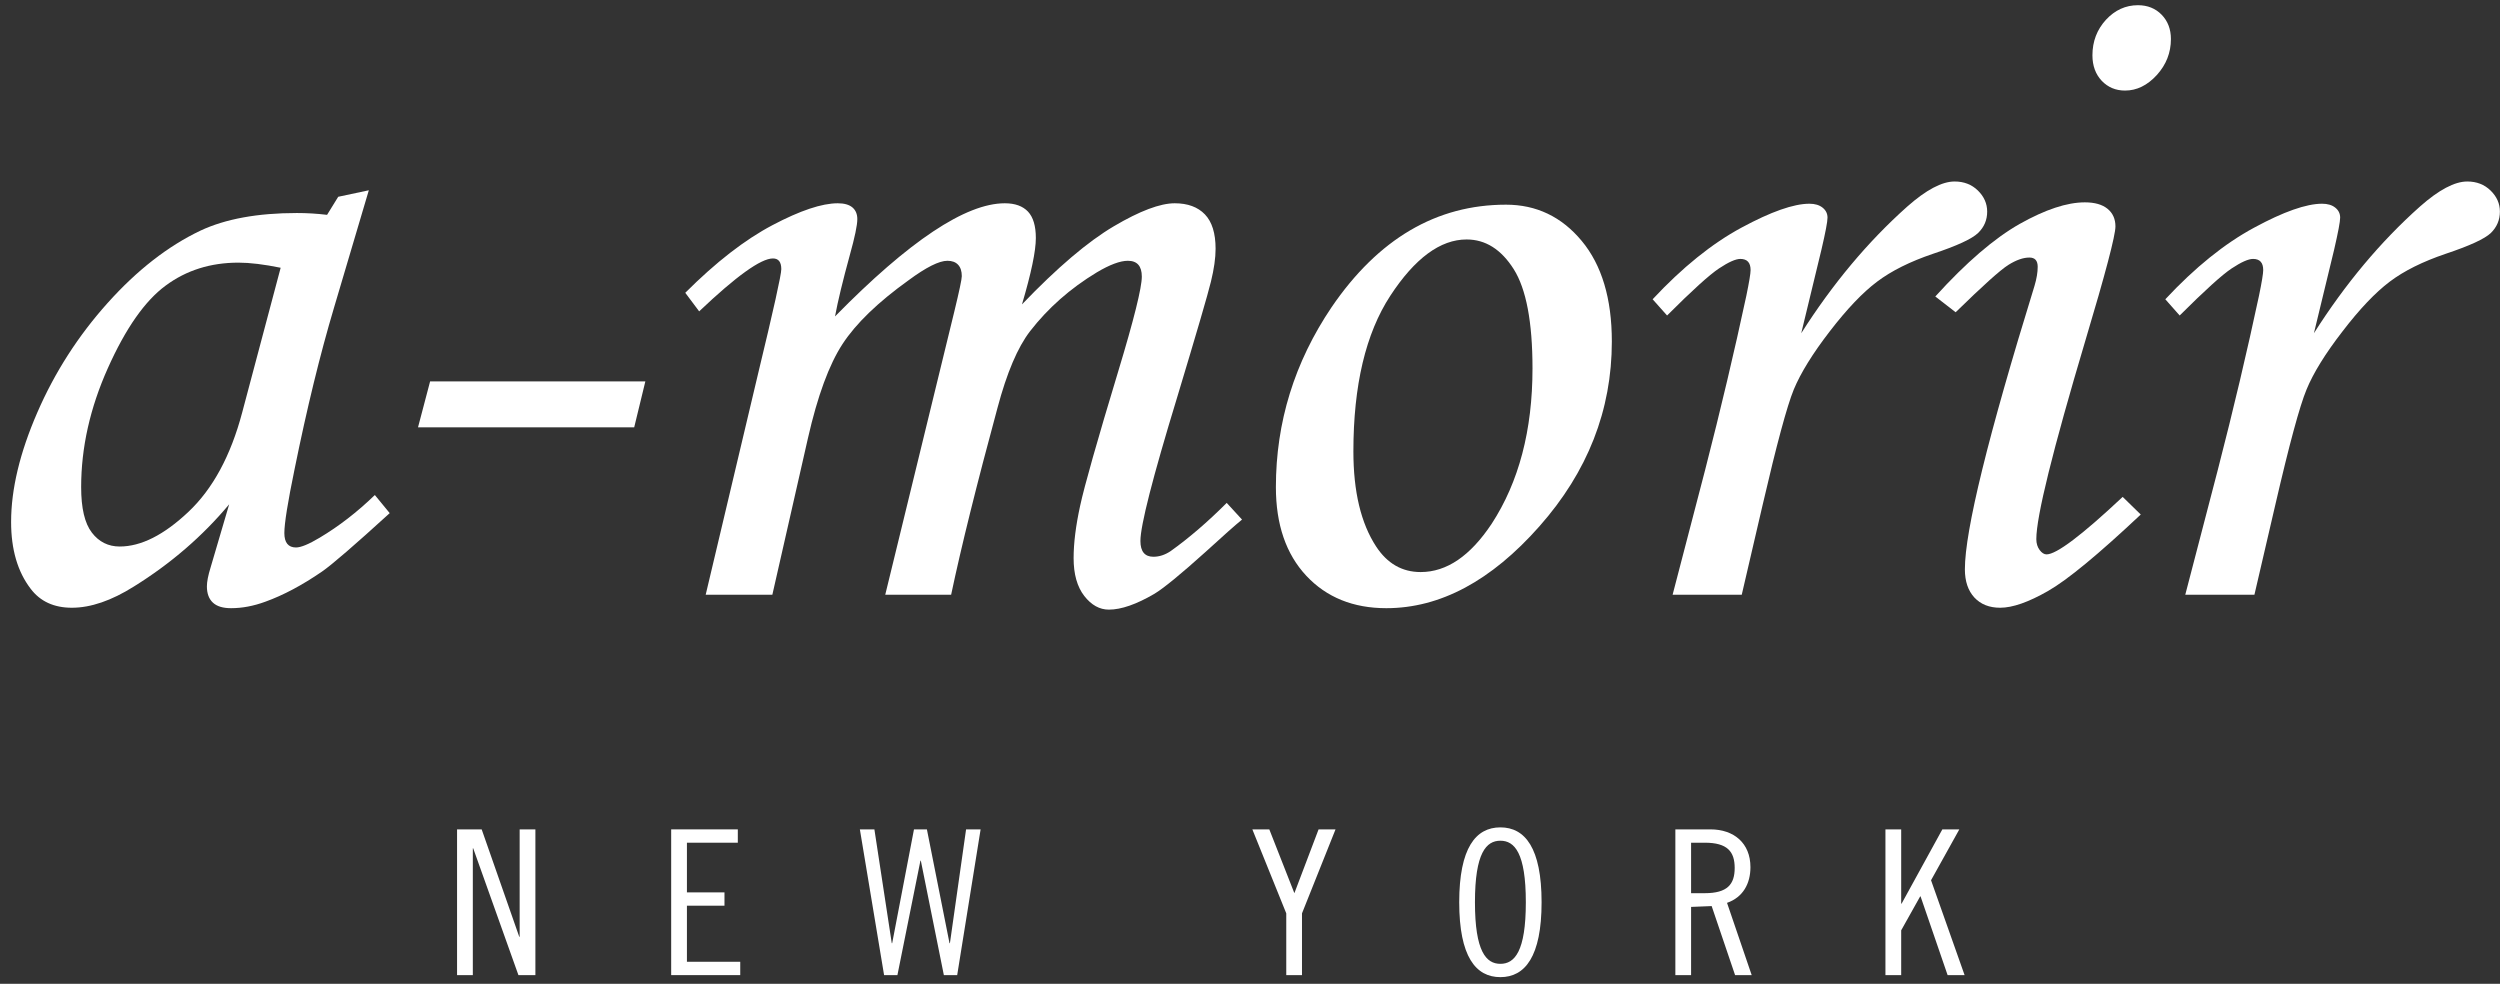 <svg width="216" height="85" viewBox="0 0 216 85" fill="none" xmlns="http://www.w3.org/2000/svg">
<rect x="0" y="0" width="216" height="85" fill="#333333" stroke="none"/>
<g clip-path="url(#clip0_1531_13961)">
<path d="M24.249 23.134C22.806 22.84 21.59 22.692 20.603 22.692C18.197 22.692 16.097 23.352 14.311 24.677C12.517 25.997 10.854 28.378 9.318 31.809C7.781 35.243 7.012 38.668 7.012 42.09C7.012 43.905 7.318 45.214 7.935 46.016C8.549 46.817 9.351 47.219 10.342 47.219C12.186 47.219 14.162 46.222 16.273 44.231C18.383 42.244 19.934 39.379 20.925 35.639L24.249 23.134ZM29.221 17.002L31.866 16.44L28.86 26.58C27.658 30.615 26.521 35.264 25.453 40.53C24.863 43.384 24.568 45.231 24.568 46.057C24.568 46.883 24.907 47.302 25.574 47.302C25.999 47.302 26.682 47.019 27.619 46.458C29.277 45.47 30.866 44.242 32.387 42.77L33.671 44.335C30.623 47.112 28.67 48.798 27.82 49.385C26.11 50.559 24.478 51.429 22.929 51.986C21.912 52.361 20.925 52.547 19.962 52.547C19.266 52.547 18.743 52.391 18.396 52.069C18.05 51.745 17.876 51.281 17.876 50.665C17.876 50.262 17.982 49.713 18.197 49.024L19.801 43.572C17.503 46.324 14.762 48.688 11.584 50.665C9.633 51.895 7.841 52.509 6.211 52.509C4.662 52.509 3.471 51.962 2.644 50.863C1.521 49.395 0.96 47.475 0.96 45.097C0.96 42.264 1.715 39.112 3.224 35.639C4.733 32.164 6.758 29.01 9.298 26.178C11.836 23.347 14.508 21.265 17.316 19.928C19.48 18.914 22.258 18.405 25.654 18.405C26.509 18.405 27.376 18.455 28.259 18.562L29.221 17.002Z" fill="white"/>
<path d="M37.161 32.953H55.758L54.795 36.919H36.117L37.161 32.953Z" fill="white"/>
<path d="M60.408 26.901L59.207 25.297C61.851 22.653 64.366 20.703 66.751 19.448C69.133 18.191 71.011 17.563 72.383 17.563C72.947 17.563 73.367 17.684 73.651 17.923C73.93 18.163 74.072 18.497 74.072 18.926C74.072 19.459 73.856 20.487 73.431 22.014C72.816 24.255 72.387 26.032 72.146 27.339C78.543 20.823 83.434 17.563 86.818 17.563C87.7 17.563 88.365 17.805 88.818 18.282C89.27 18.764 89.497 19.529 89.497 20.567C89.497 21.69 89.098 23.601 88.299 26.299C91.347 23.119 93.996 20.87 96.241 19.546C98.486 18.222 100.239 17.563 101.495 17.563C102.619 17.563 103.489 17.884 104.103 18.522C104.719 19.163 105.027 20.156 105.027 21.492C105.027 22.294 104.893 23.238 104.624 24.335C104.359 25.433 103.383 28.771 101.699 34.354C99.586 41.275 98.532 45.404 98.532 46.739C98.532 47.646 98.906 48.104 99.655 48.104C100.164 48.104 100.655 47.941 101.137 47.621C102.712 46.498 104.331 45.109 105.988 43.45L107.311 44.892C106.75 45.348 105.693 46.283 104.145 47.699C102.007 49.623 100.539 50.824 99.736 51.308C98.184 52.215 96.875 52.672 95.807 52.672C95.004 52.672 94.297 52.279 93.682 51.492C93.067 50.699 92.76 49.61 92.76 48.219C92.76 46.939 92.946 45.435 93.321 43.714C93.692 41.988 94.789 38.12 96.606 32.112C97.975 27.593 98.653 24.857 98.653 23.897C98.653 22.989 98.252 22.532 97.448 22.532C96.78 22.532 95.886 22.866 94.765 23.532C92.464 24.922 90.542 26.621 88.992 28.624C87.923 30.014 86.989 32.215 86.185 35.234C84.395 41.834 83.057 47.219 82.178 51.386H76.485L82.457 26.901C82.883 25.137 83.099 24.125 83.099 23.858C83.099 23.427 82.992 23.1 82.779 22.874C82.565 22.645 82.259 22.532 81.855 22.532C81.138 22.532 80.017 23.093 78.497 24.217C75.853 26.113 73.953 27.949 72.793 29.726C71.634 31.502 70.638 34.207 69.811 37.839L66.731 51.386H60.971L65.502 32.272C66.837 26.741 67.504 23.733 67.504 23.255C67.504 22.638 67.264 22.33 66.782 22.33C65.741 22.33 63.614 23.858 60.408 26.901Z" fill="white"/>
<path d="M126.712 20.69C124.448 20.69 122.242 22.312 120.12 25.558C117.999 28.804 116.933 33.288 116.933 39.002C116.933 42.476 117.586 45.214 118.898 47.219C119.862 48.688 121.139 49.426 122.747 49.426C124.993 49.426 127.033 48.035 128.878 45.257C131.231 41.647 132.408 37.172 132.408 31.83C132.408 27.821 131.864 24.965 130.785 23.255C129.699 21.543 128.346 20.69 126.712 20.69ZM130.121 17.684C132.74 17.684 134.921 18.724 136.656 20.809C138.391 22.892 139.263 25.794 139.263 29.506C139.263 35.437 137.175 40.761 133.004 45.476C128.84 50.19 124.427 52.547 119.778 52.547C116.916 52.547 114.612 51.612 112.864 49.747C111.115 47.876 110.237 45.322 110.237 42.09C110.237 36.479 111.843 31.294 115.049 26.542C119.084 20.634 124.108 17.684 130.121 17.684Z" fill="white"/>
<path d="M150.487 51.386H144.513L147.322 40.606C148.681 35.317 149.869 30.292 150.887 25.538C151.129 24.363 151.251 23.629 151.251 23.335C151.251 22.691 150.958 22.371 150.363 22.371C149.964 22.371 149.348 22.644 148.523 23.192C147.696 23.741 146.195 25.099 144.036 27.259L142.787 25.857C145.355 23.106 147.915 21.043 150.464 19.668C153.018 18.289 154.972 17.602 156.335 17.602C156.817 17.602 157.194 17.717 157.475 17.944C157.755 18.169 157.897 18.455 157.897 18.803C157.897 19.153 157.722 20.08 157.369 21.584L155.626 28.792C158.334 24.528 161.381 20.881 164.785 17.849C166.419 16.404 167.784 15.681 168.879 15.681C169.683 15.681 170.354 15.939 170.89 16.462C171.42 16.981 171.692 17.588 171.692 18.282C171.692 19.005 171.435 19.621 170.907 20.129C170.388 20.634 169.09 21.235 167.005 21.93C165.026 22.601 163.424 23.4 162.179 24.338C160.936 25.271 159.574 26.702 158.093 28.627C156.61 30.549 155.576 32.226 154.982 33.655C154.398 35.083 153.501 38.403 152.294 43.614L150.487 51.386Z" fill="white"/>
<path d="M184.717 0.45C185.549 0.45 186.233 0.726 186.767 1.273C187.299 1.821 187.567 2.523 187.567 3.373C187.567 4.554 187.161 5.587 186.349 6.483C185.53 7.378 184.614 7.825 183.602 7.825C182.797 7.825 182.126 7.542 181.592 6.984C181.061 6.422 180.786 5.686 180.786 4.777C180.786 3.575 181.183 2.553 181.953 1.71C182.728 0.872 183.654 0.45 184.717 0.45ZM168.968 26.979L167.21 25.617C169.873 22.68 172.309 20.588 174.503 19.345C176.713 18.103 178.589 17.483 180.132 17.483C180.989 17.483 181.643 17.672 182.096 18.044C182.551 18.419 182.774 18.926 182.774 19.567C182.774 20.343 181.911 23.63 180.176 29.425C177.352 38.909 175.938 44.625 175.938 46.579C175.938 46.954 176.035 47.264 176.224 47.52C176.41 47.77 176.612 47.899 176.821 47.899C177.677 47.899 179.872 46.244 183.399 42.931L184.961 44.455C181.297 47.899 178.63 50.104 176.943 51.066C175.257 52.03 173.881 52.509 172.815 52.509C171.881 52.509 171.135 52.215 170.587 51.627C170.042 51.036 169.766 50.224 169.766 49.186C169.766 45.842 171.771 37.681 175.782 24.695C175.966 24.081 176.057 23.532 176.057 23.053C176.057 22.517 175.82 22.252 175.339 22.252C174.806 22.252 174.198 22.465 173.518 22.892C172.835 23.32 171.319 24.68 168.968 26.979Z" fill="white"/>
<path d="M194.782 51.386H188.807L191.616 40.606C192.981 35.317 194.167 30.292 195.18 25.538C195.423 24.363 195.541 23.629 195.541 23.335C195.541 22.691 195.252 22.371 194.663 22.371C194.258 22.371 193.646 22.644 192.816 23.192C191.987 23.741 190.491 25.099 188.324 27.259L187.083 25.857C189.651 23.106 192.207 21.043 194.761 19.668C197.303 18.289 199.266 17.602 200.629 17.602C201.114 17.602 201.493 17.717 201.771 17.944C202.051 18.169 202.189 18.455 202.189 18.803C202.189 19.153 202.013 20.08 201.666 21.584L199.922 28.792C202.628 24.528 205.675 20.881 209.081 17.849C210.712 16.404 212.078 15.681 213.173 15.681C213.977 15.681 214.648 15.939 215.186 16.462C215.721 16.981 215.991 17.588 215.991 18.282C215.991 19.005 215.729 19.621 215.21 20.129C214.688 20.634 213.38 21.235 211.301 21.93C209.326 22.601 207.711 23.4 206.47 24.338C205.234 25.271 203.87 26.702 202.396 28.627C200.908 30.549 199.872 32.226 199.285 33.655C198.692 35.083 197.793 38.403 196.588 43.614L194.782 51.386Z" fill="white"/>
<path d="M41.617 71.658L44.863 80.937H44.898V71.658H46.258V84.25H44.792L40.886 73.298H40.852V84.25H39.49V71.658H41.617Z" fill="white"/>
<path d="M63.747 71.658V72.81H59.35V77.102H62.595V78.252H59.35V83.097H63.957V84.25H57.99V71.658H63.747Z" fill="white"/>
<path d="M75.548 71.658L77.049 81.495H77.084L78.968 71.658H80.084L82.038 81.495H82.073L83.469 71.658H84.725L82.701 84.25H81.549L79.561 74.364H79.525L77.537 84.25H76.385L74.293 71.658H75.548Z" fill="white"/>
<path d="M109.668 71.658L111.834 77.171L113.925 71.658H115.39L112.492 78.914V84.25H111.133V78.914L108.203 71.658H109.668Z" fill="white"/>
<path d="M129.633 72.638C128.413 72.638 127.436 73.684 127.436 77.955C127.436 82.228 128.413 83.275 129.633 83.275C130.855 83.275 131.832 82.228 131.832 77.955C131.832 73.684 130.855 72.638 129.633 72.638ZM129.633 84.425C127.504 84.425 126.077 82.647 126.077 77.955C126.077 73.264 127.504 71.485 129.633 71.485C131.763 71.485 133.193 73.264 133.193 77.955C133.193 82.647 131.763 84.425 129.633 84.425Z" fill="white"/>
<path d="M146.11 77.171H147.296C149.25 77.171 149.877 76.403 149.877 74.993C149.877 73.581 149.25 72.81 147.296 72.81H146.11V77.171ZM144.751 71.658H147.784C149.807 71.658 151.238 72.845 151.238 74.921C151.238 76.332 150.612 77.517 149.215 78.007L151.346 84.25H149.911L147.887 78.285L146.11 78.357V84.25H144.751V71.658Z" fill="white"/>
<path d="M164.263 71.658V78.076H164.297L167.819 71.658H169.286L166.842 76.053L169.741 84.25H168.273L165.937 77.45H165.903L164.263 80.38V84.25H162.902V71.658H164.263Z" fill="white"/>
</g>
<defs>
<clipPath id="clip0_1531_13961">
<rect width="215.041" height="83.974" fill="white" transform="translate(0.959 0.451)"/>
</clipPath>
</defs>
</svg>
